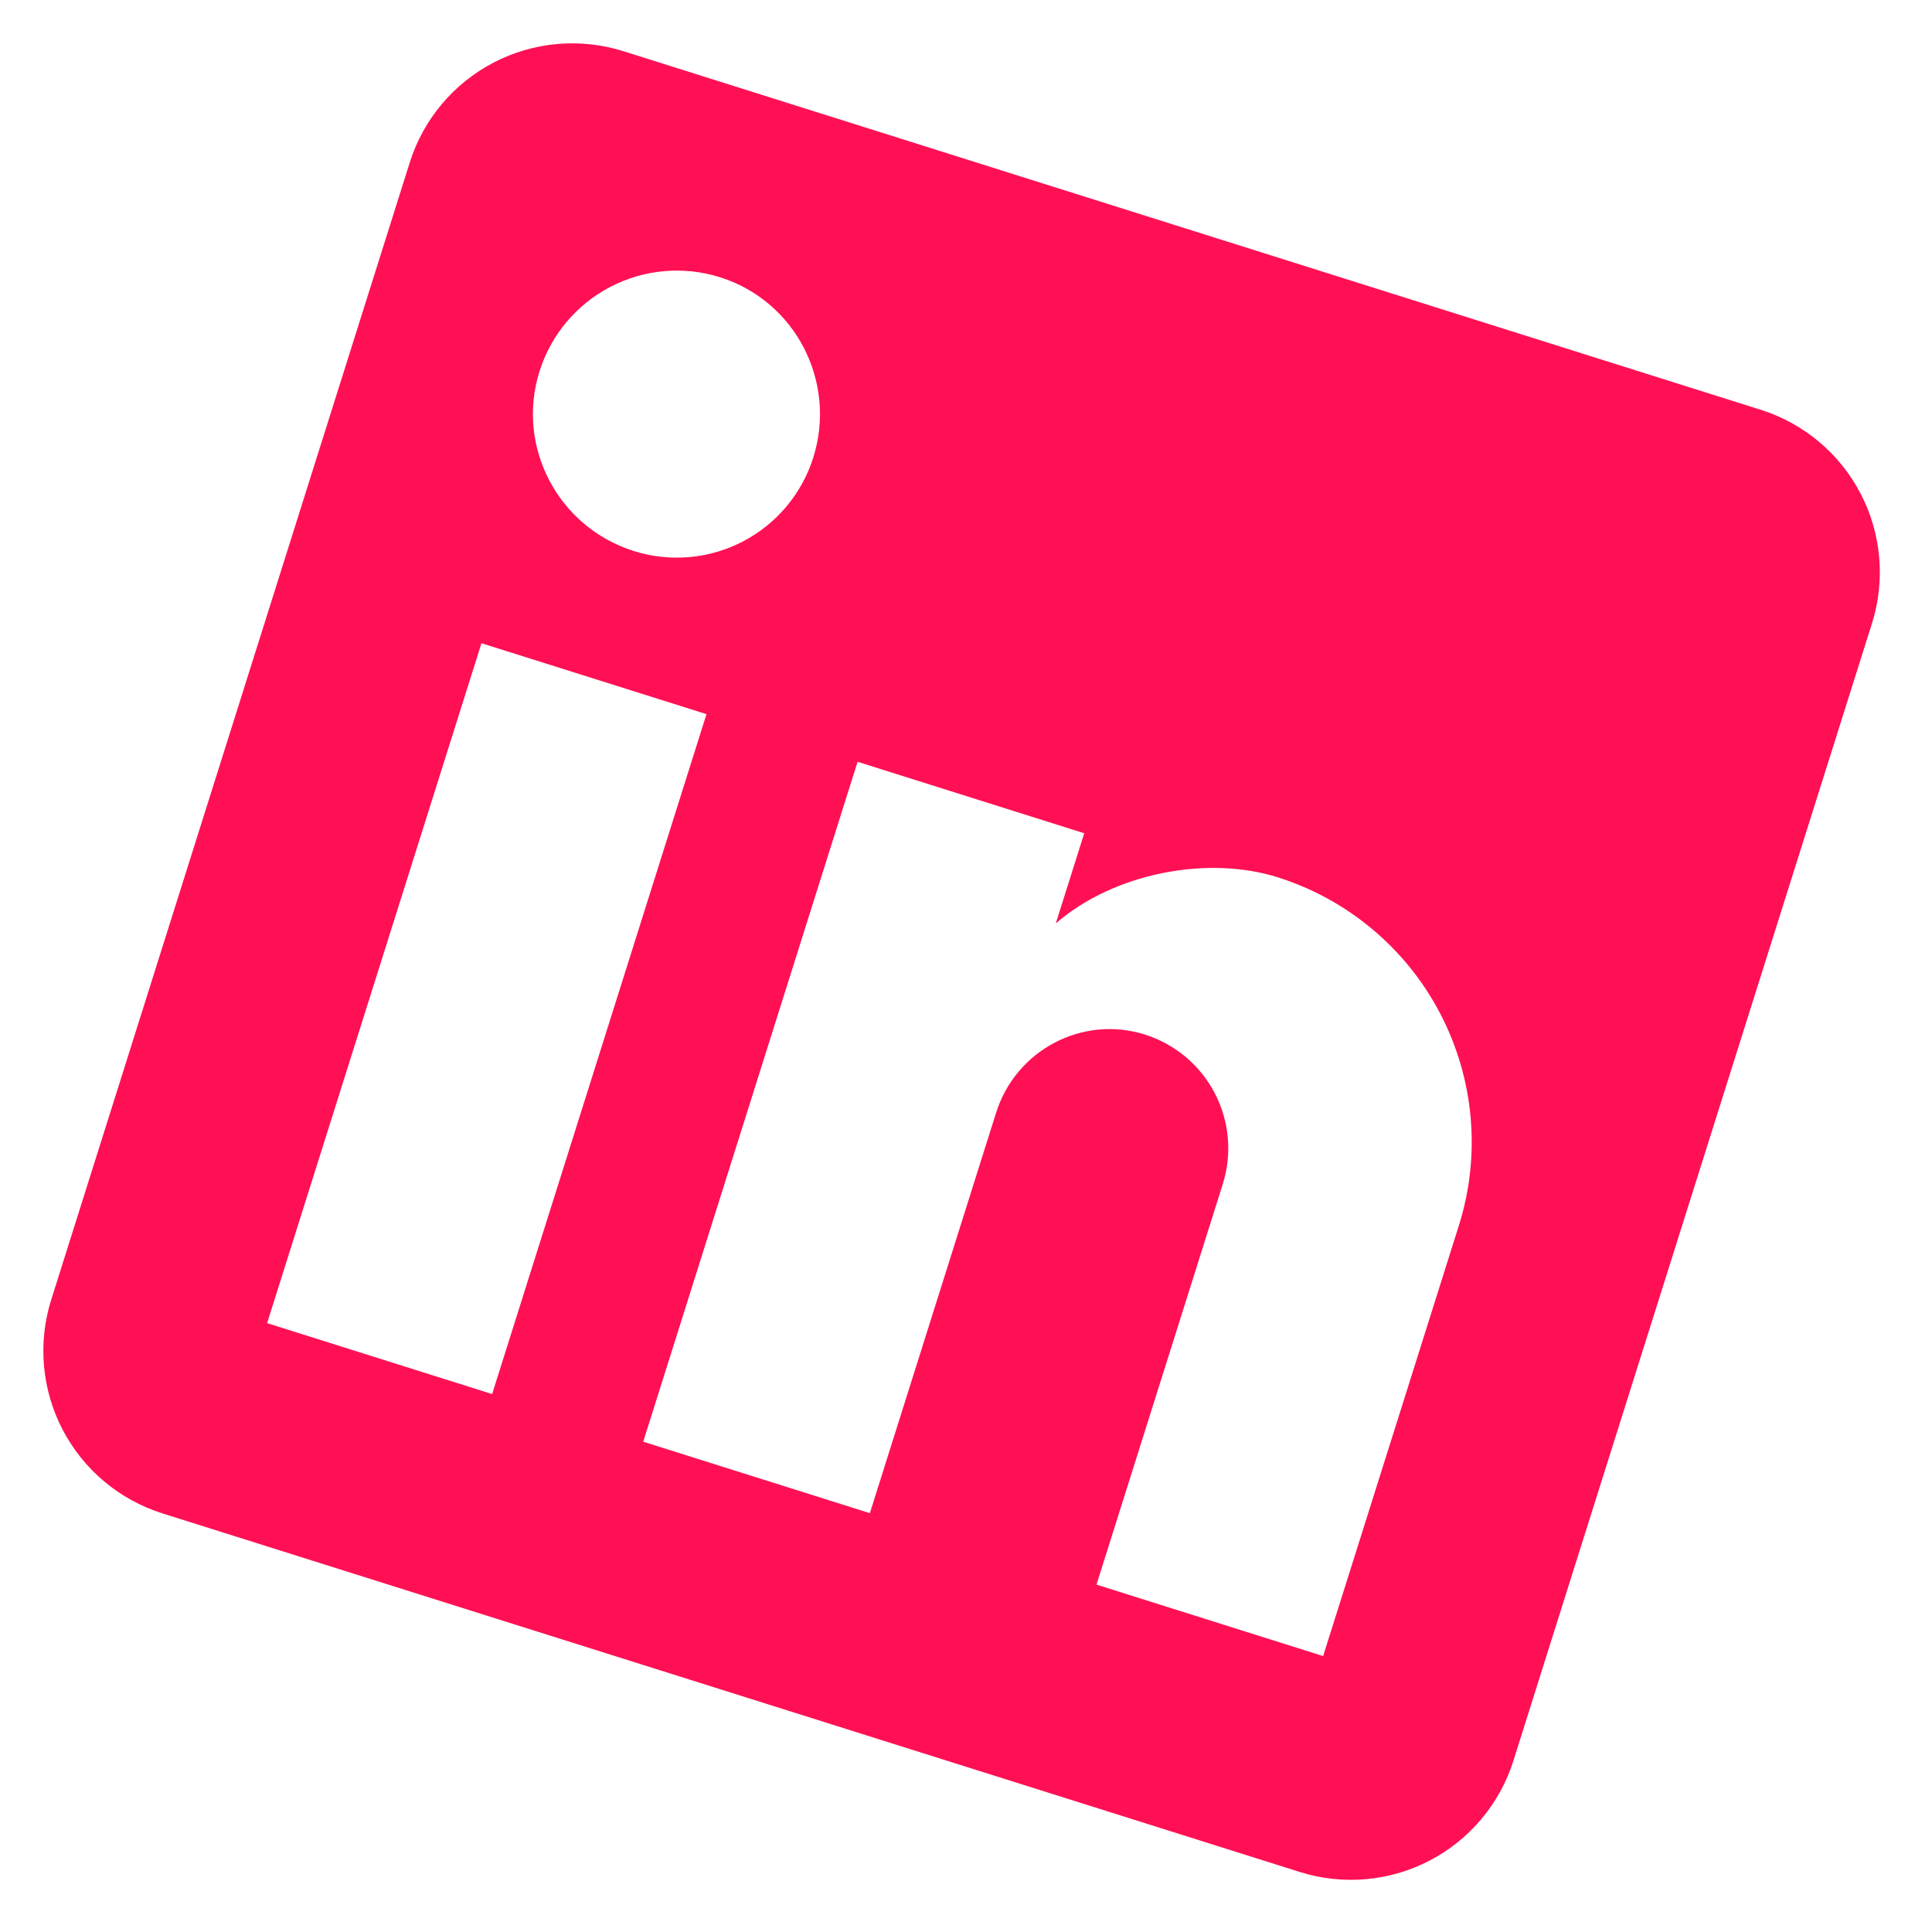 <svg width="155" height="155" viewBox="0 0 155 155" fill="none" xmlns="http://www.w3.org/2000/svg">
<path d="M141.258 32.875C144.715 33.965 147.597 36.383 149.271 39.598C150.945 42.813 151.273 46.562 150.183 50.019L121.417 141.258C120.328 144.715 117.909 147.597 114.694 149.271C111.479 150.945 107.731 151.273 104.274 150.183L13.034 121.417C9.577 120.327 6.695 117.909 5.021 114.694C3.348 111.479 3.02 107.731 4.109 104.274L32.875 13.034C33.965 9.577 36.383 6.695 39.598 5.021C42.813 3.348 46.562 3.019 50.019 4.109L141.258 32.875ZM106.152 132.863L117.042 98.322C118.818 92.687 118.284 86.578 115.555 81.337C112.827 76.097 108.129 72.155 102.494 70.378C96.955 68.632 89.434 69.986 84.704 74.084L86.984 66.85L68.802 61.117L51.604 115.665L69.787 121.398L79.916 89.268C81.498 84.25 86.833 81.418 91.851 83C94.271 83.763 96.289 85.456 97.46 87.707C98.632 89.957 98.862 92.581 98.099 95.001L87.969 127.13L106.152 132.863ZM50.847 44.207C53.751 45.123 56.899 44.847 59.6 43.441C62.3 42.035 64.332 39.614 65.247 36.71C67.158 30.649 63.832 24.155 57.771 22.245C54.85 21.324 51.683 21.601 48.966 23.015C46.249 24.43 44.206 26.865 43.285 29.786C41.374 35.847 44.786 42.297 50.847 44.207ZM39.482 111.843L56.68 57.295L38.627 51.604L21.43 106.152L39.482 111.843Z" fill="#FF1054"/>
</svg>
